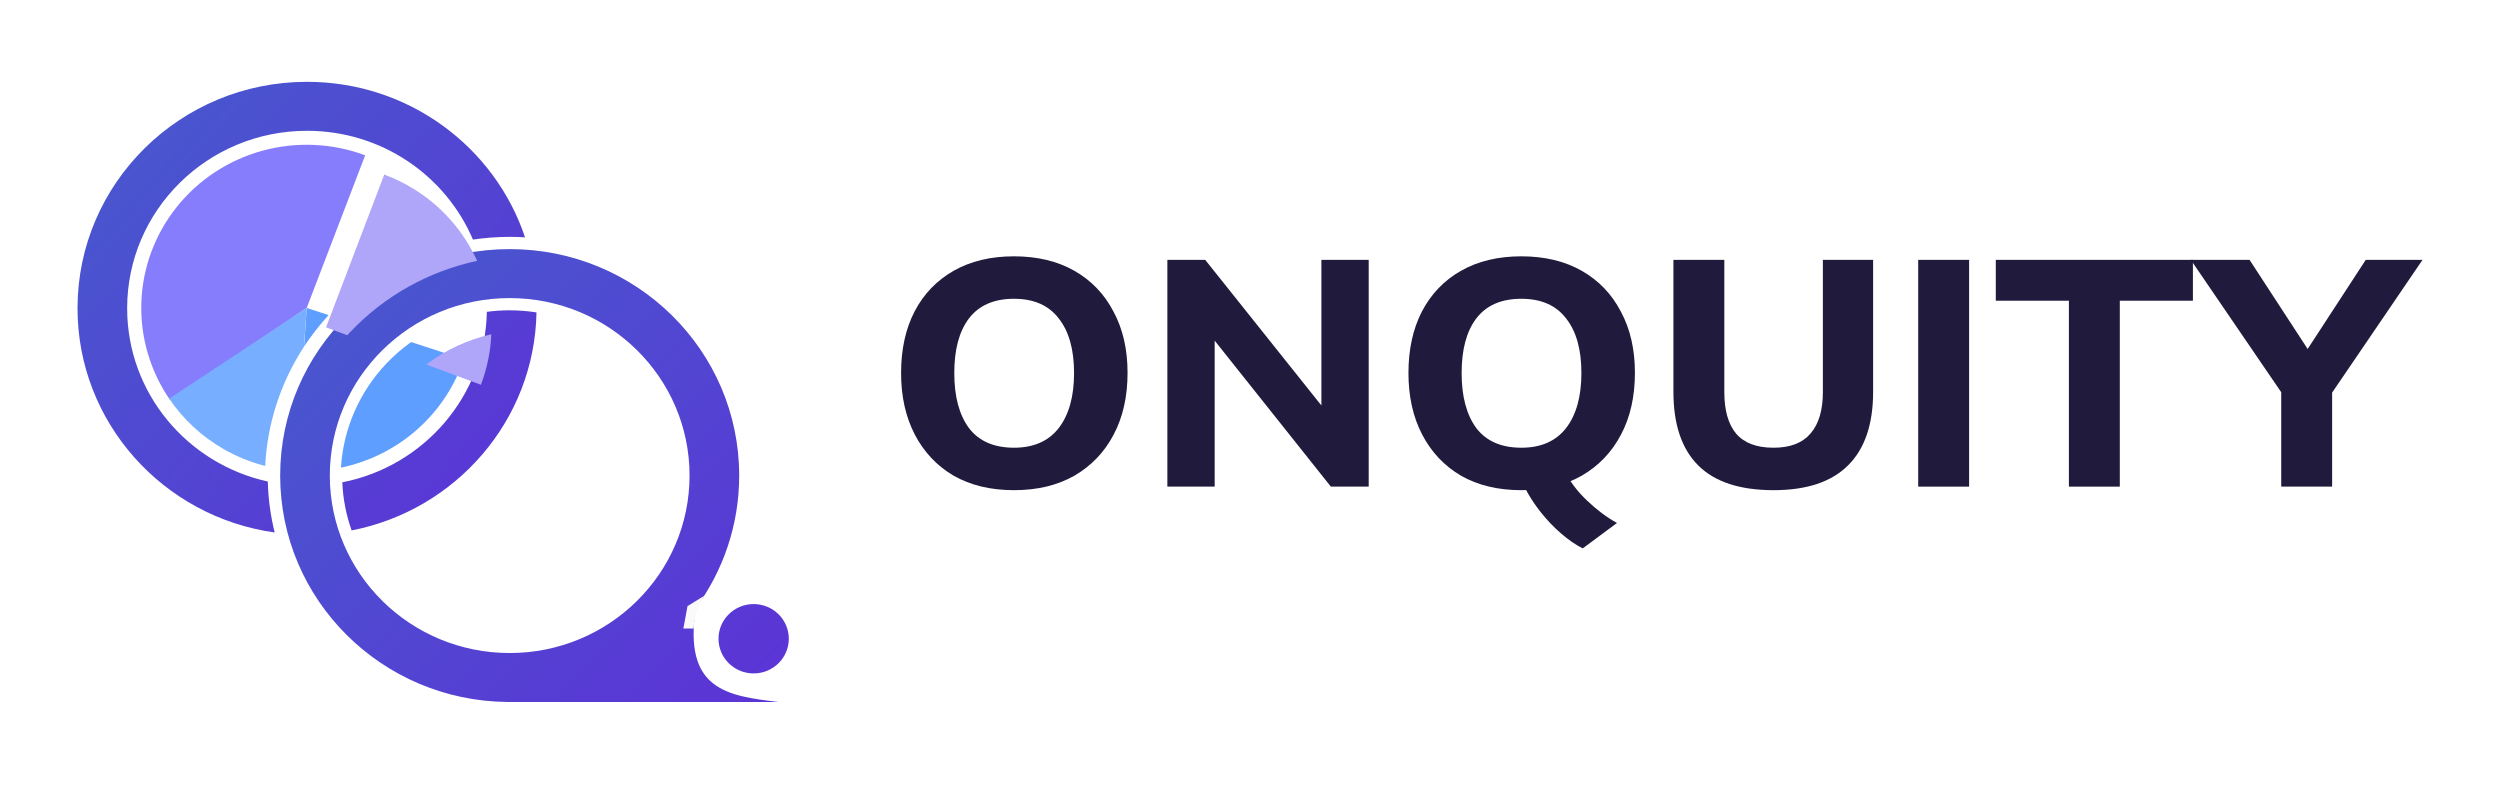 <svg width="129" height="41" viewBox="0 0 129 41" fill="none" xmlns="http://www.w3.org/2000/svg">
<g filter="url(#filter0_d_1_49)">
<path d="M46.496 15.251C46.496 14.034 46.726 12.977 47.187 12.081C47.658 11.174 48.332 10.471 49.207 9.973C50.083 9.475 51.121 9.226 52.322 9.226C53.524 9.226 54.562 9.475 55.438 9.973C56.313 10.471 56.987 11.174 57.458 12.081C57.941 12.977 58.182 14.029 58.182 15.235C58.182 16.463 57.941 17.531 57.458 18.438C56.987 19.334 56.313 20.037 55.438 20.546C54.562 21.044 53.524 21.293 52.322 21.293C51.121 21.293 50.083 21.044 49.207 20.546C48.343 20.037 47.675 19.329 47.203 18.422C46.732 17.514 46.496 16.457 46.496 15.251ZM49.241 15.251C49.241 16.457 49.493 17.404 49.999 18.09C50.515 18.765 51.29 19.102 52.322 19.102C53.333 19.102 54.102 18.765 54.629 18.09C55.157 17.404 55.421 16.457 55.421 15.251C55.421 14.034 55.157 13.094 54.629 12.43C54.113 11.755 53.344 11.417 52.322 11.417C51.29 11.417 50.515 11.755 49.999 12.43C49.493 13.094 49.241 14.034 49.241 15.251Z" fill="#201B3D"/>
<path d="M60.236 21.11V9.409H62.189L68.638 17.492H68.184V9.409H70.625V21.11H68.672L62.239 13.027H62.677V21.11H60.236Z" fill="#201B3D"/>
<path d="M81.668 24.297C81.297 24.109 80.921 23.849 80.54 23.517C80.169 23.196 79.821 22.831 79.496 22.422C79.181 22.023 78.912 21.608 78.687 21.177L80.725 20.28C81.005 20.845 81.393 21.359 81.887 21.824C82.381 22.3 82.897 22.687 83.436 22.986L81.668 24.297ZM72.676 15.251C72.676 14.034 72.906 12.977 73.366 12.081C73.838 11.174 74.511 10.471 75.387 9.973C76.262 9.475 77.301 9.226 78.502 9.226C79.703 9.226 80.742 9.475 81.617 9.973C82.493 10.471 83.166 11.174 83.638 12.081C84.121 12.977 84.362 14.029 84.362 15.235C84.362 16.463 84.121 17.531 83.638 18.438C83.166 19.334 82.493 20.037 81.617 20.546C80.742 21.044 79.703 21.293 78.502 21.293C77.301 21.293 76.262 21.044 75.387 20.546C74.522 20.037 73.854 19.329 73.383 18.422C72.911 17.514 72.676 16.457 72.676 15.251ZM75.42 15.251C75.42 16.457 75.673 17.404 76.178 18.09C76.695 18.765 77.469 19.102 78.502 19.102C79.512 19.102 80.281 18.765 80.809 18.09C81.337 17.404 81.6 16.457 81.6 15.251C81.6 14.034 81.337 13.094 80.809 12.43C80.293 11.755 79.524 11.417 78.502 11.417C77.469 11.417 76.695 11.755 76.178 12.43C75.673 13.094 75.42 14.034 75.42 15.251Z" fill="#201B3D"/>
<path d="M91.517 21.293C89.777 21.293 88.481 20.867 87.627 20.015C86.774 19.163 86.348 17.896 86.348 16.214V9.409H88.975V16.231C88.975 17.171 89.177 17.885 89.581 18.372C89.996 18.859 90.642 19.102 91.517 19.102C92.371 19.102 93.005 18.859 93.42 18.372C93.847 17.885 94.06 17.171 94.06 16.231V9.409H96.653V16.214C96.653 17.896 96.221 19.163 95.357 20.015C94.504 20.867 93.224 21.293 91.517 21.293Z" fill="#201B3D"/>
<path d="M98.979 21.11V9.409H101.606V21.11H98.979Z" fill="#201B3D"/>
<path d="M106.755 21.11V11.517H102.983V9.409H113.154V11.517H109.382V21.11H106.755Z" fill="#201B3D"/>
<path d="M117.711 21.11V15.55L118.249 17.027L113.046 9.409H116.077L119.344 14.421H118.805L122.072 9.409H125.002L119.815 17.027L120.338 15.55V21.11H117.711Z" fill="#201B3D"/>
<path fill-rule="evenodd" clip-rule="evenodd" d="M26.299 29.696C31.426 29.696 35.581 25.596 35.581 20.538C35.581 15.481 31.426 11.381 26.299 11.381C21.173 11.381 17.018 15.481 17.018 20.538C17.018 25.596 21.173 29.696 26.299 29.696ZM26.299 32.222C32.84 32.222 38.142 26.991 38.142 20.538C38.142 14.085 32.84 8.854 26.299 8.854C19.759 8.854 14.457 14.085 14.457 20.538C14.457 26.991 19.759 32.222 26.299 32.222Z" fill="#FAFAFA"/>
<path fill-rule="evenodd" clip-rule="evenodd" d="M24.404 8.363C23 5.065 19.695 2.749 15.842 2.749C10.716 2.749 6.561 6.849 6.561 11.907C6.561 16.279 9.666 19.935 13.819 20.846C13.842 21.75 13.963 22.63 14.173 23.476C8.423 22.675 4 17.8 4 11.907C4 5.454 9.302 0.222 15.842 0.222C21.087 0.222 25.536 3.587 27.092 8.247C26.83 8.231 26.565 8.222 26.298 8.222C25.654 8.222 25.022 8.271 24.404 8.363ZM17.663 20.888C21.859 20.065 25.036 16.451 25.122 12.09C25.507 12.039 25.899 12.012 26.298 12.012C26.769 12.012 27.232 12.049 27.683 12.121C27.581 17.701 23.514 22.326 18.144 23.37C17.866 22.589 17.699 21.755 17.663 20.888Z" fill="url(#paint0_linear_1_49)"/>
<path fill-rule="evenodd" clip-rule="evenodd" d="M26.299 29.696C31.426 29.696 35.581 25.596 35.581 20.538C35.581 15.481 31.426 11.381 26.299 11.381C21.173 11.381 17.018 15.481 17.018 20.538C17.018 25.596 21.173 29.696 26.299 29.696ZM26.193 32.222L26.194 32.222C19.702 32.166 14.457 26.957 14.457 20.538C14.457 14.085 19.759 8.854 26.299 8.854C32.84 8.854 38.142 14.085 38.142 20.538C38.142 23.094 37.31 25.458 35.899 27.381L35.901 27.381C35.261 31.591 37.502 31.907 40.169 32.222H26.299H26.193ZM38.889 30.749C39.89 30.749 40.702 29.948 40.702 28.959C40.702 27.971 39.89 27.17 38.889 27.17C37.887 27.17 37.075 27.971 37.075 28.959C37.075 29.948 37.887 30.749 38.889 30.749Z" fill="url(#paint1_linear_1_49)"/>
<path d="M35.795 28.433C35.795 27.907 36.115 27.065 36.329 26.749L35.475 27.275L35.262 28.433H35.795Z" fill="#FAFAFA"/>
<path fill-rule="evenodd" clip-rule="evenodd" d="M16.957 12.259L15.828 11.891L15.691 13.883C16.065 13.312 16.488 12.769 16.957 12.259ZM21.215 13.65L23.932 14.537C23.337 16.31 22.162 17.838 20.59 18.881C19.675 19.487 18.657 19.909 17.593 20.131C17.716 18.13 18.543 16.224 19.945 14.75C20.334 14.341 20.76 13.973 21.215 13.65Z" fill="#5D9EFF"/>
<g filter="url(#filter1_d_1_49)">
<path fill-rule="evenodd" clip-rule="evenodd" d="M21.656 5.741C20.837 4.986 19.876 4.397 18.827 4.008L15.824 11.891L16.919 12.297C16.976 12.235 17.033 12.173 17.092 12.111C18.855 10.258 21.136 8.993 23.619 8.459C23.612 8.443 23.605 8.427 23.598 8.411C23.134 7.404 22.475 6.497 21.656 5.741ZM24.353 12.248C23.134 12.525 21.989 13.057 20.995 13.809L23.815 14.854C24.133 14.018 24.314 13.138 24.353 12.248Z" fill="#AFA5F9"/>
</g>
<path fill-rule="evenodd" clip-rule="evenodd" d="M7.294 11.603C7.232 13.393 7.75 15.156 8.772 16.636L15.825 11.892L18.843 4.013C17.145 3.38 15.287 3.298 13.538 3.778C11.789 4.257 10.241 5.275 9.118 6.682C7.995 8.089 7.356 9.813 7.294 11.603Z" fill="#867DFD"/>
<path fill-rule="evenodd" clip-rule="evenodd" d="M15.681 13.898L15.828 11.891L8.73 16.57C9.453 17.637 10.412 18.526 11.536 19.171C12.211 19.558 12.933 19.851 13.684 20.043C13.792 17.85 14.485 15.731 15.681 13.898Z" fill="#78AEFF"/>
</g>
<defs>
<filter id="filter0_d_1_49" x="0" y="0.222" width="129.002" height="40" filterUnits="userSpaceOnUse" color-interpolation-filters="sRGB">
<feFlood flood-opacity="0" result="BackgroundImageFix"/>
<feColorMatrix in="SourceAlpha" type="matrix" values="0 0 0 0 0 0 0 0 0 0 0 0 0 0 0 0 0 0 127 0" result="hardAlpha"/>
<feOffset dy="4"/>
<feGaussianBlur stdDeviation="2"/>
<feComposite in2="hardAlpha" operator="out"/>
<feColorMatrix type="matrix" values="0 0 0 0 0 0 0 0 0 0 0 0 0 0 0 0 0 0 0.25 0"/>
<feBlend mode="normal" in2="BackgroundImageFix" result="effect1_dropShadow_1_49"/>
<feBlend mode="normal" in="SourceGraphic" in2="effect1_dropShadow_1_49" result="shape"/>
</filter>
<filter id="filter1_d_1_49" x="12.824" y="1.008" width="16.528" height="18.846" filterUnits="userSpaceOnUse" color-interpolation-filters="sRGB">
<feFlood flood-opacity="0" result="BackgroundImageFix"/>
<feColorMatrix in="SourceAlpha" type="matrix" values="0 0 0 0 0 0 0 0 0 0 0 0 0 0 0 0 0 0 127 0" result="hardAlpha"/>
<feOffset dx="1" dy="1"/>
<feGaussianBlur stdDeviation="2"/>
<feColorMatrix type="matrix" values="0 0 0 0 0.005 0 0 0 0 0.212 0 0 0 0 0.013 0 0 0 0.05 0"/>
<feBlend mode="normal" in2="BackgroundImageFix" result="effect1_dropShadow_1_49"/>
<feBlend mode="normal" in="SourceGraphic" in2="effect1_dropShadow_1_49" result="shape"/>
</filter>
<linearGradient id="paint0_linear_1_49" x1="-3.59" y1="-9.716" x2="41.367" y2="31.018" gradientUnits="userSpaceOnUse">
<stop stop-color="#3E6ACA"/>
<stop offset="1" stop-color="#6620DA"/>
</linearGradient>
<linearGradient id="paint1_linear_1_49" x1="6.046" y1="-1.133" x2="51.446" y2="44.228" gradientUnits="userSpaceOnUse">
<stop stop-color="#3E6ACA"/>
<stop offset="1" stop-color="#6620DA"/>
</linearGradient>
</defs>
</svg>
